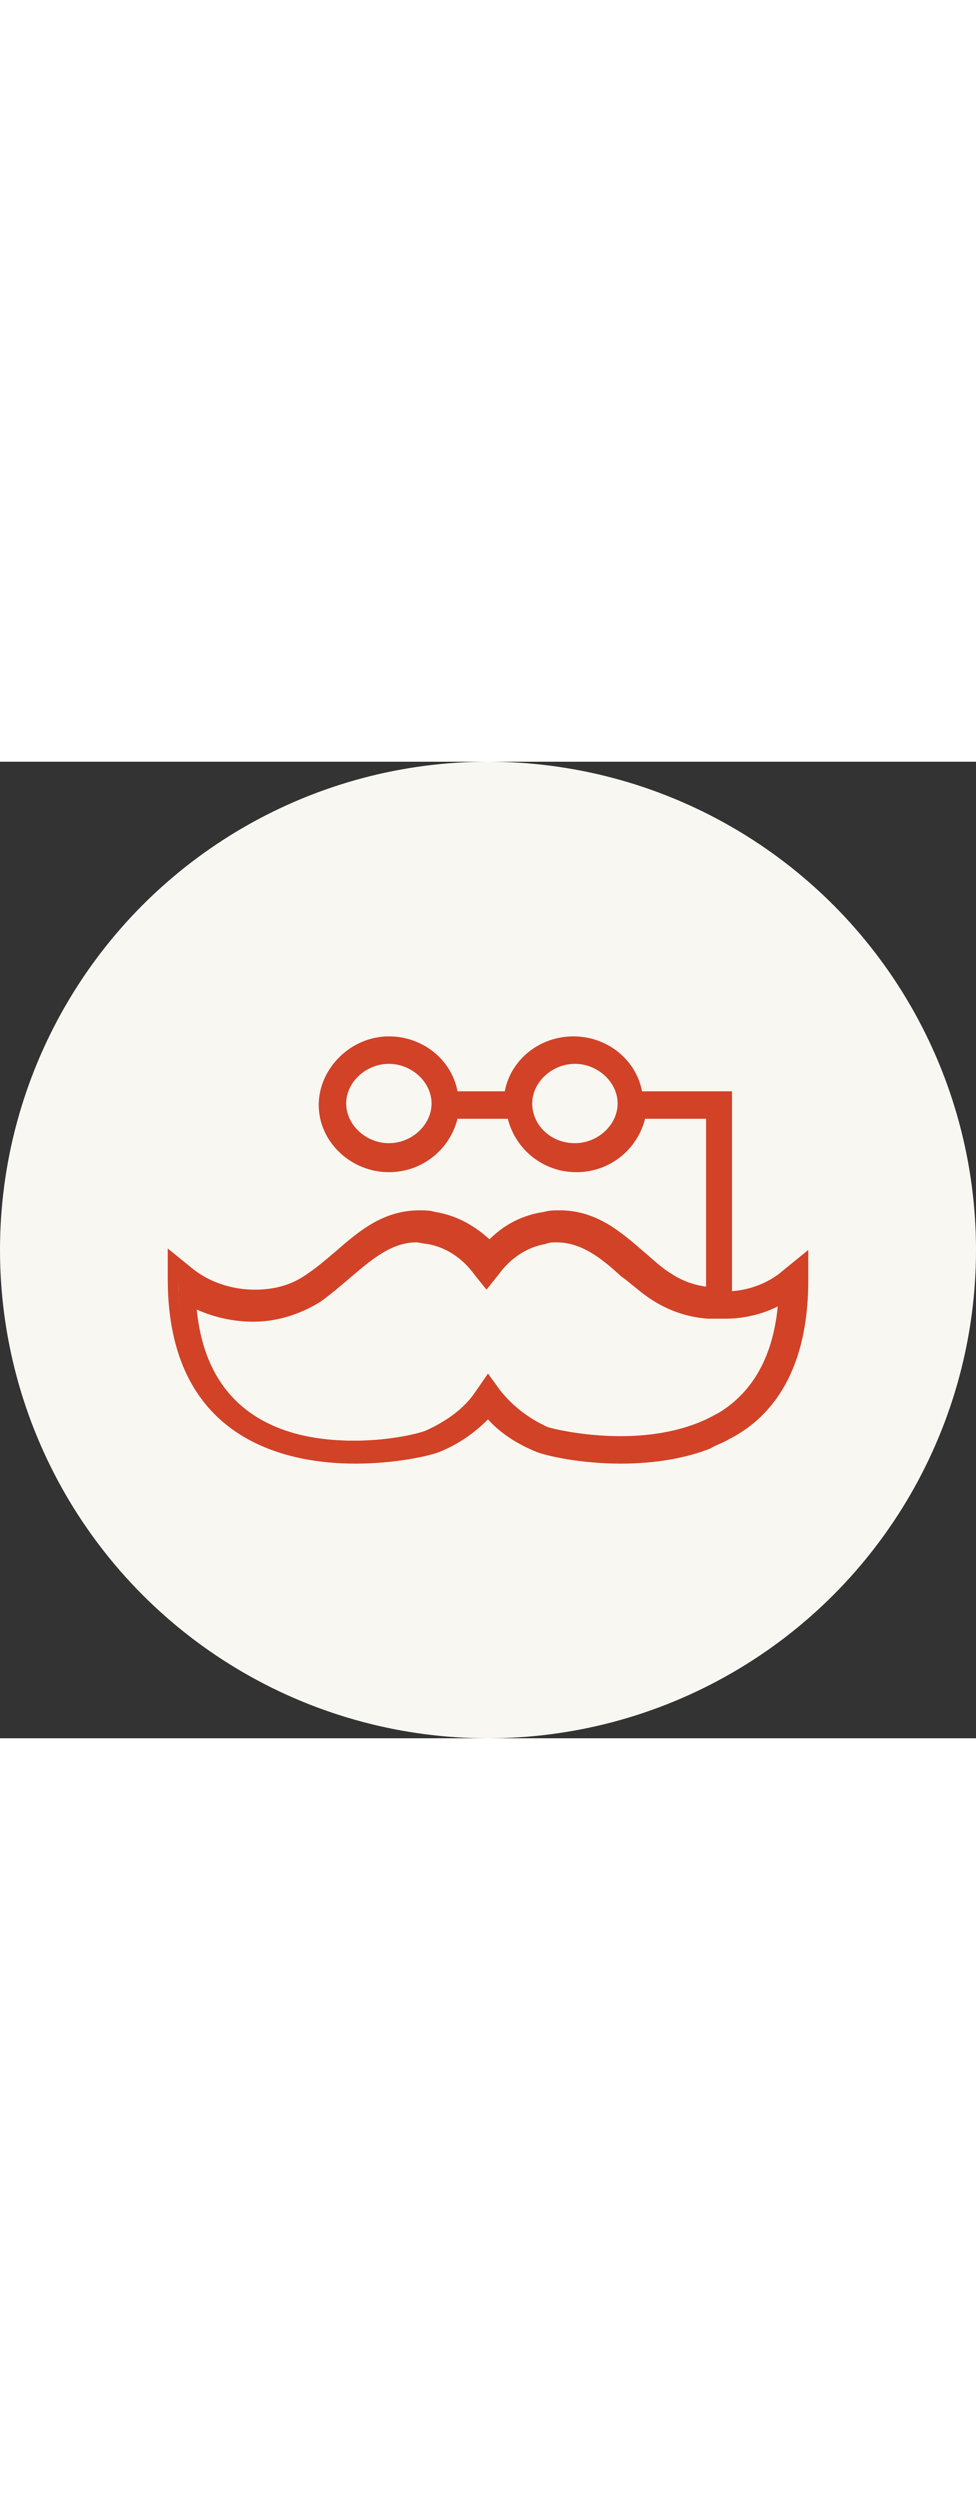 <svg xmlns="http://www.w3.org/2000/svg" class="qodef-svg-opener-icon" width="25" viewBox="0 0 64 64"><rect x="0" y="0" width="64" height="64" fill="#333333" stroke="none"/><circle fill="#F8F7F2" cx="32" cy="32" r="32"/><g fill="#D24227"><path d="M47.6 44c2.8-1.5 5-4.5 5-10.1v-1.2l-.9.8c-1.1.9-2.5 1.5-4 1.5V22h-5.8c-.3-2-2-3.6-4.2-3.6s-4 1.6-4.2 3.6h-3.7c-.3-2-2-3.6-4.2-3.6-2.3 0-4.3 1.8-4.3 4.1s1.9 4.1 4.3 4.1c2.1 0 3.9-1.5 4.2-3.5h3.7c.3 2 2.1 3.5 4.2 3.5s3.9-1.5 4.2-3.5h4.7v12c-1-.1-2-.4-2.8-1-.7-.4-1.3-1-1.9-1.5-1.5-1.3-3-2.6-5.2-2.6-.3 0-.6 0-.9.1-1.4.2-2.6.9-3.6 2-1-1.1-2.3-1.8-3.6-2-.3-.1-.6-.1-.9-.1-2.2 0-3.8 1.3-5.2 2.6-.6.5-1.3 1.1-1.9 1.5-1 .7-2.3 1-3.6 1-1.6 0-3.2-.6-4.4-1.5l-.9-.8V34c0 10.2 7.5 11.7 11.9 11.7 2.5 0 4.8-.5 5.4-.8 1.3-.6 2.4-1.3 3.3-2.3.9 1 2 1.8 3.3 2.3.6.3 2.9.8 5.4.8 1.7 0 3.9-.2 5.8-1.1 0-.1.6-.4.8-.6zM25.5 25.4c-1.7 0-3.1-1.3-3.1-3 0-1.6 1.4-3 3.1-3 1.7 0 3.1 1.3 3.1 3s-1.4 3-3.1 3zm12.2 0c-1.7 0-3.1-1.3-3.1-3 0-1.6 1.4-3 3.1-3 1.7 0 3.1 1.3 3.1 3s-1.4 3-3.1 3zm8.8 18c-1.8.9-3.9 1.2-5.8 1.2-2.5 0-4.5-.5-5-.7-1.4-.6-2.5-1.4-3.3-2.5l-.4-.7-.5.6c-.8 1.1-1.9 1.9-3.3 2.5-.4.2-2.4.7-5 .7-4.7 0-10.3-1.7-10.8-9.6 1.2.7 2.7 1.1 4.1 1.1 1.6 0 3-.4 4.2-1.2.7-.5 1.4-1.1 2.1-1.6 1.4-1.2 2.7-2.3 4.5-2.3.2 0 .5 0 .8.1 1.3.2 2.5 1 3.4 2.1l.5.6.5-.6c.9-1.2 2.1-1.9 3.4-2.1.3 0 .5-.1.8-.1 1.8 0 3.1 1.1 4.5 2.3.6.6 1.3 1.1 2.1 1.6 1 .6 2.2 1 3.4 1.2h1.1c1.4 0 2.7-.4 3.8-1.1-.2 3.9-1.8 6.3-3.8 7.7-.5.4-.9.6-1.3.8z"/><path d="M40.7 46c-2.6 0-4.9-.5-5.6-.8-1.2-.5-2.3-1.2-3.1-2.1-.9.9-1.9 1.6-3.1 2.1-.7.3-3 .8-5.6.8C18.7 46 11 44.4 11 33.9v-2l1.6 1.3c1.1.9 2.6 1.4 4.1 1.4 1.3 0 2.4-.3 3.4-1 .6-.4 1.2-.9 1.9-1.5 1.5-1.3 3.1-2.7 5.5-2.7.3 0 .7 0 1 .1 1.3.2 2.5.8 3.6 1.8 1-1 2.2-1.6 3.6-1.8.3-.1.7-.1 1-.1 2.4 0 4 1.4 5.5 2.7.6.5 1.2 1.1 1.9 1.5.6.4 1.4.7 2.2.8v-11h-4c-.5 2-2.3 3.5-4.5 3.5s-4-1.5-4.5-3.5H30c-.5 2-2.3 3.5-4.5 3.5-2.5 0-4.6-2-4.6-4.4S23 18 25.5 18c2.2 0 4.1 1.5 4.5 3.6h3.1c.4-2.1 2.3-3.6 4.5-3.6s4.1 1.5 4.5 3.6H48v13.1c1.3-.1 2.5-.6 3.4-1.4L53 32v2c0 6.4-2.8 9.2-5.2 10.4-.3.2-.9.4-1.2.6-1.5.6-3.5 1-5.9 1zM32 42l.3.3c.8.9 1.9 1.7 3.2 2.2.6.3 2.8.7 5.3.7 2.3 0 4.1-.3 5.7-1 .3-.1.8-.4 1.1-.5 3.1-1.7 4.8-5 4.8-9.8v-.4l-.3.3c-1.1.9-2.7 1.5-4.3 1.6h-.4V22.3h-5.7V22c-.2-1.9-1.9-3.3-3.9-3.3s-3.6 1.4-3.9 3.3v.3h-4.4V22c-.2-1.9-1.9-3.3-3.9-3.3-2.1 0-3.9 1.7-3.9 3.7s1.7 3.7 3.9 3.7c1.9 0 3.6-1.4 3.8-3.2v-.3h4.4v.3c.3 1.8 1.9 3.2 3.8 3.2s3.6-1.4 3.8-3.2v-.3h5.3v12.7h-.4c-1.1-.1-2.1-.5-2.9-1-.7-.4-1.3-1-1.9-1.5-1.4-1.2-2.9-2.5-5-2.5-.3 0-.6 0-.9.1-1.3.2-2.5.9-3.4 1.9l-.2.2-.3-.3c-1-1-2.1-1.7-3.4-1.9-.3-.1-.6-.1-.9-.1-2.1 0-3.6 1.3-5 2.5-.7.6-1.3 1.1-2 1.6-1.1.7-2.4 1.1-3.8 1.1-1.7 0-3.4-.6-4.6-1.6l-.3-.3v.4c0 9.9 7.2 11.4 11.6 11.4 2.4 0 4.7-.5 5.3-.7 1.3-.5 2.3-1.3 3.2-2.2l.2-.4zm8.7 2.9c-2.6 0-4.7-.5-5.1-.7-1.5-.6-2.6-1.5-3.4-2.6l-.2-.2-.2.2c-.8 1.1-2 2-3.4 2.6-.5.2-2.5.7-5.1.7-4.8 0-10.6-1.7-11.1-9.9v-.7l.6.4c1.1.7 2.5 1.1 3.9 1.1 1.5 0 2.9-.4 4-1.1.7-.5 1.3-1 2-1.6 1.4-1.3 2.8-2.4 4.7-2.4.3 0 .5 0 .8.1 1.4.2 2.7 1 3.6 2.3l.2.2.2-.2c.9-1.2 2.2-2 3.6-2.3.3 0 .5-.1.8-.1 1.9 0 3.3 1.2 4.7 2.4l-.2.3.2-.3c.6.6 1.3 1.1 2 1.6.9.6 2.1 1 3.2 1.1h1.1c1.3 0 2.6-.4 3.6-1l.6-.4v.7c-.2 3.7-1.6 6.4-4 8-.4.2-.8.5-1.2.7-1.6.7-3.6 1.1-5.9 1.1zM32 40.1l.8 1.1c.8 1 1.8 1.8 3.1 2.4.3.1 2.3.6 4.8.6 2.2 0 4.1-.4 5.6-1.1.4-.2.8-.4 1.1-.6 2.1-1.4 3.3-3.7 3.6-6.8-1 .5-2.2.8-3.4.8h-1.2c-1.3-.1-2.5-.5-3.6-1.2-.8-.5-1.4-1.1-2.1-1.6-1.3-1.2-2.6-2.2-4.2-2.2-.2 0-.5 0-.7.1-1.2.2-2.3.9-3.1 2l-.8 1-.8-1c-.8-1.1-1.9-1.8-3.1-2-.2 0-.5-.1-.7-.1-1.6 0-2.9 1.1-4.2 2.2-.7.6-1.4 1.2-2.1 1.7-1.3.8-2.8 1.3-4.4 1.3-1.3 0-2.6-.3-3.7-.8.7 7.1 6 8.6 10.3 8.6 2.4 0 4.4-.5 4.8-.7 1.3-.6 2.4-1.4 3.1-2.4l.9-1.3zm5.7-14.4c-1.9 0-3.5-1.5-3.5-3.3s1.6-3.3 3.5-3.3 3.5 1.5 3.5 3.3-1.6 3.3-3.5 3.3zm0-5.9c-1.5 0-2.8 1.2-2.8 2.6s1.2 2.6 2.8 2.6c1.5 0 2.8-1.2 2.8-2.6s-1.3-2.6-2.8-2.6zm-12.2 5.9c-1.9 0-3.5-1.5-3.5-3.3s1.6-3.3 3.5-3.3 3.5 1.5 3.5 3.3-1.6 3.3-3.5 3.3zm0-5.9c-1.5 0-2.8 1.2-2.8 2.6S24 25 25.5 25c1.5 0 2.8-1.2 2.8-2.6s-1.3-2.6-2.8-2.6z"/></g></svg>